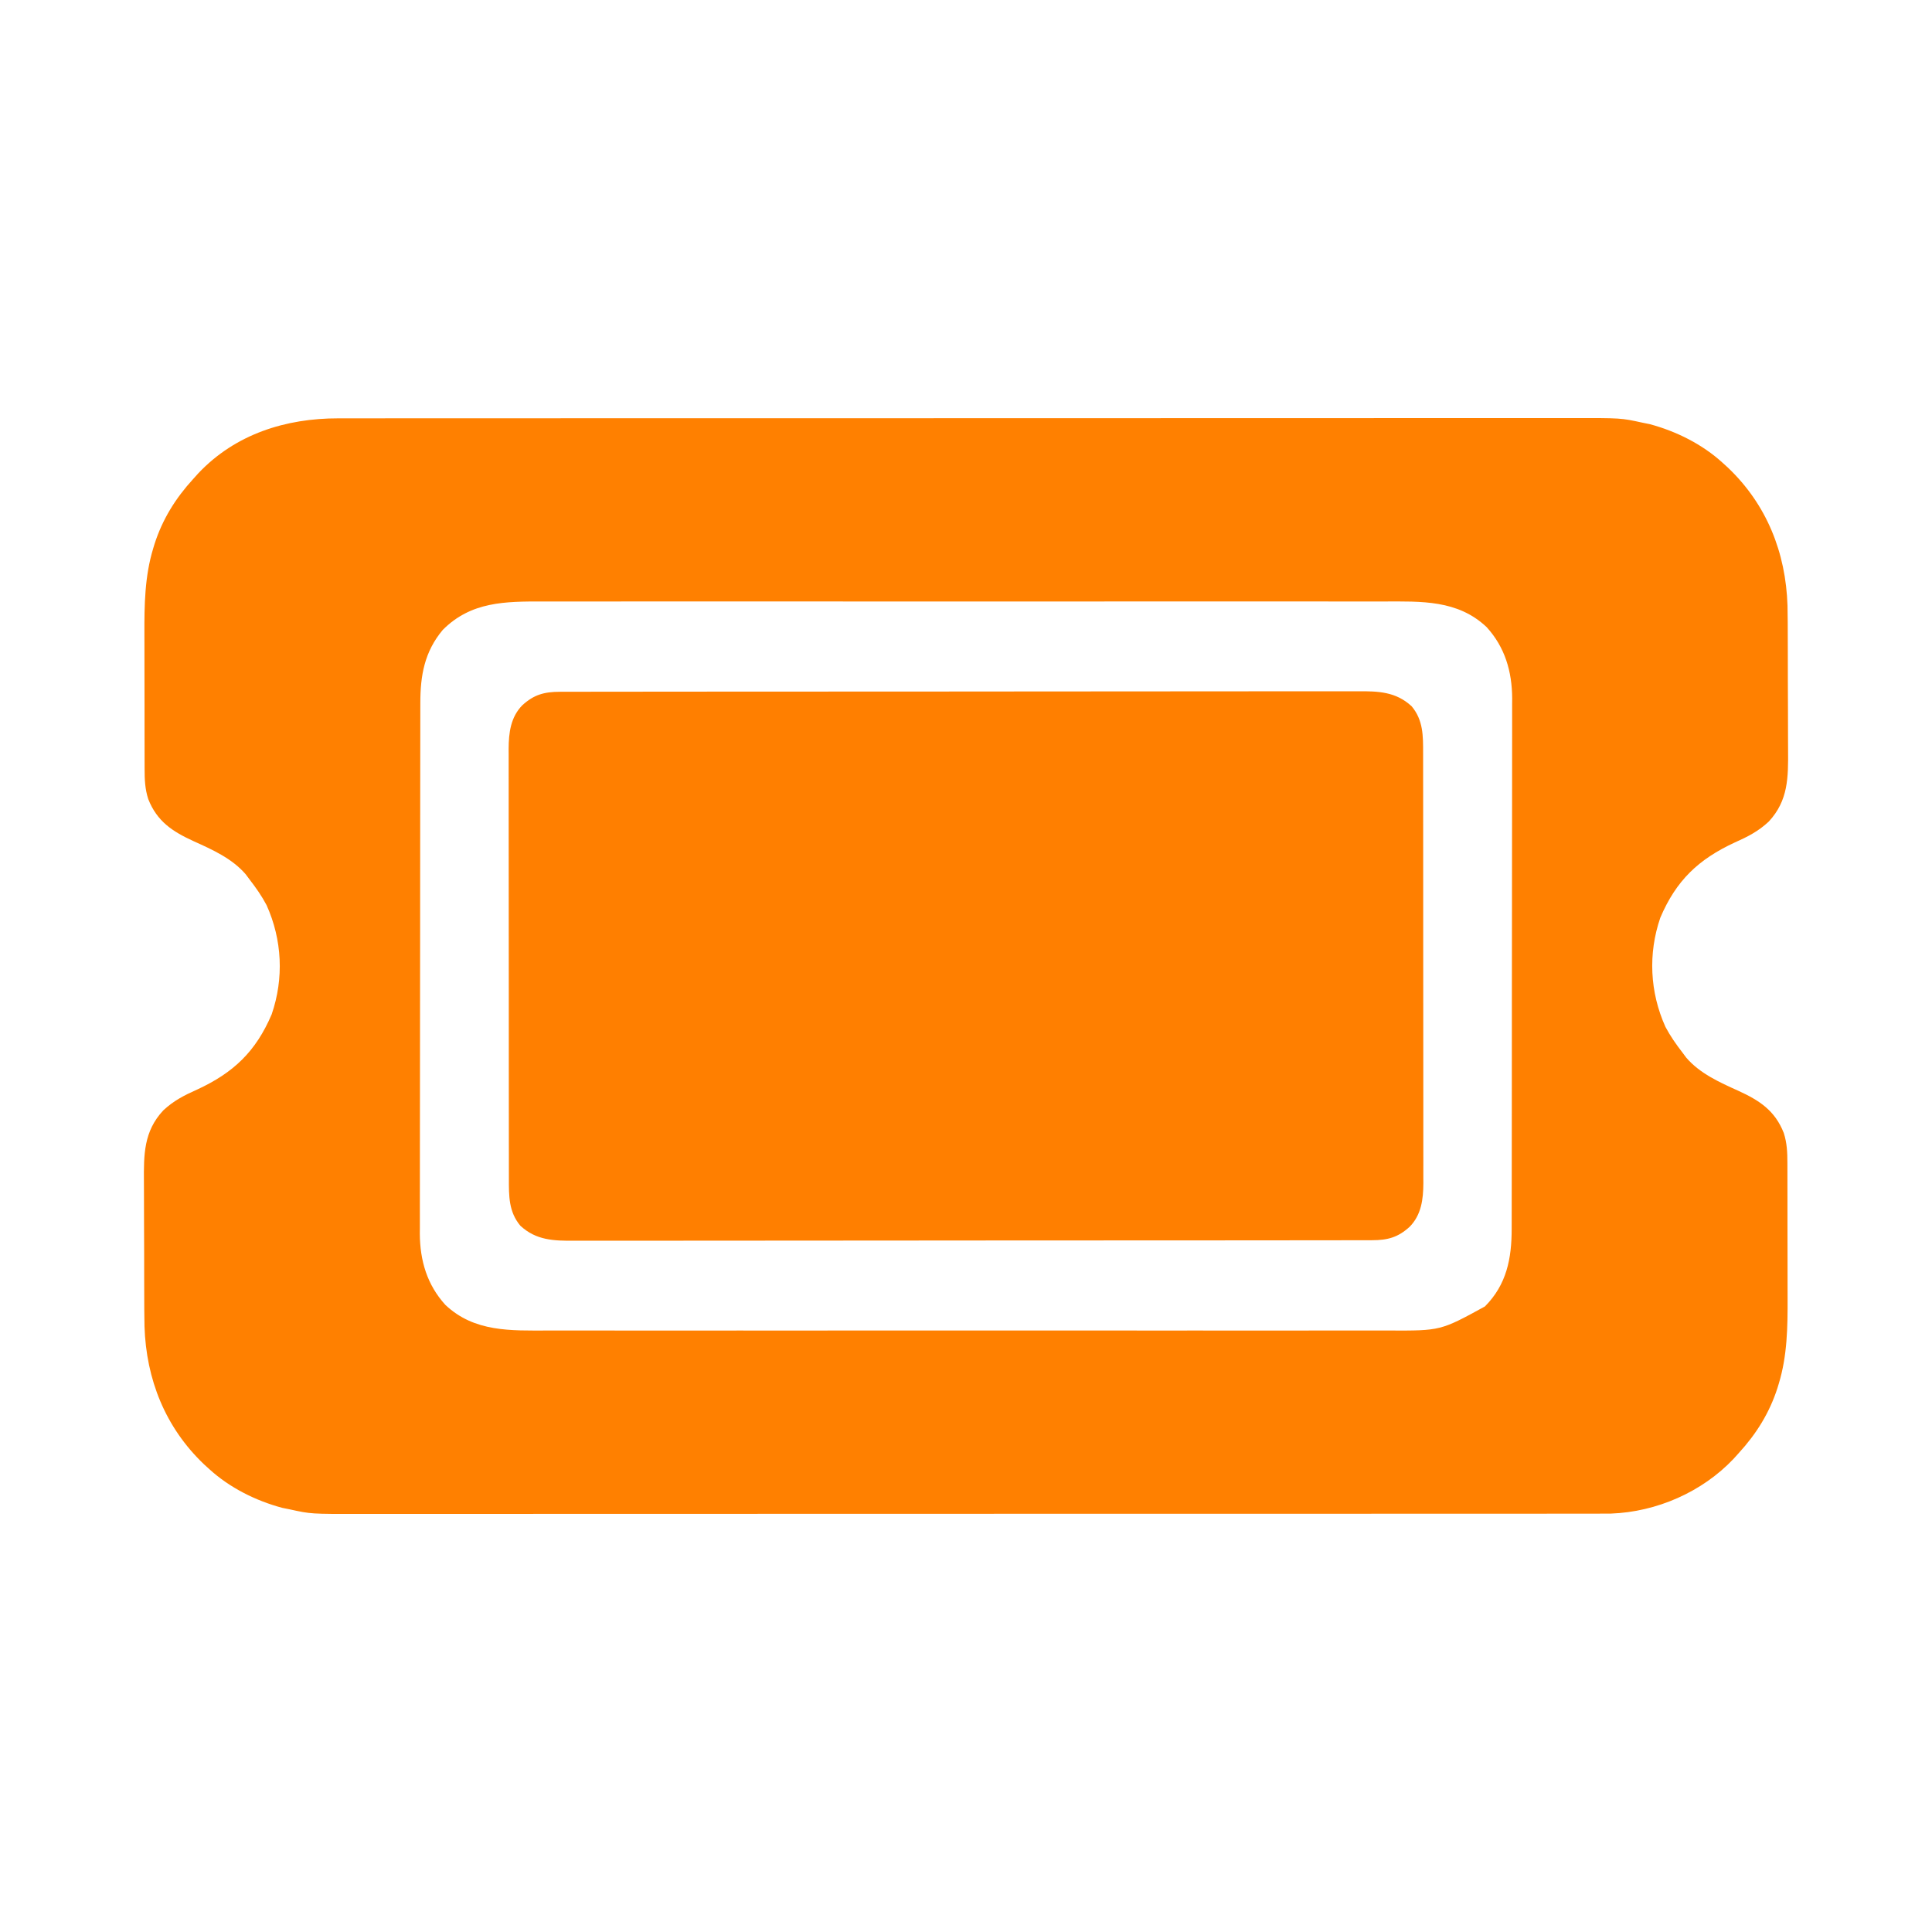 <?xml version="1.0" encoding="UTF-8"?>
<svg version="1.1" xmlns="http://www.w3.org/2000/svg" width="960" height="960">
<path d="M0 0 C1.097 -0.002 2.194 -0.004 3.325 -0.005 C7.003 -0.01 10.681 -0.008 14.36 -0.005 C17.023 -0.007 19.686 -0.009 22.349 -0.012 C28.14 -0.017 33.931 -0.019 39.722 -0.017 C48.334 -0.016 56.946 -0.02 65.558 -0.025 C81.835 -0.035 98.111 -0.038 114.388 -0.038 C126.958 -0.039 139.528 -0.041 152.097 -0.044 C155.716 -0.045 159.335 -0.046 162.953 -0.047 C163.853 -0.047 164.753 -0.047 165.68 -0.047 C190.983 -0.054 216.286 -0.058 241.59 -0.057 C242.543 -0.057 243.497 -0.057 244.48 -0.057 C249.315 -0.057 254.15 -0.057 258.984 -0.057 C260.425 -0.057 260.425 -0.057 261.894 -0.057 C263.836 -0.057 265.778 -0.057 267.719 -0.057 C297.93 -0.056 328.142 -0.063 358.353 -0.077 C392.298 -0.093 426.243 -0.101 460.188 -0.1 C463.808 -0.1 467.428 -0.1 471.048 -0.1 C472.385 -0.1 472.385 -0.1 473.748 -0.1 C488.088 -0.1 502.428 -0.106 516.767 -0.115 C531.18 -0.123 545.593 -0.124 560.006 -0.118 C568.566 -0.114 577.126 -0.116 585.686 -0.126 C591.408 -0.132 597.13 -0.131 602.853 -0.123 C606.11 -0.119 609.367 -0.12 612.625 -0.127 C637.318 -0.176 637.318 -0.176 647.84 2.129 C649.072 2.377 650.305 2.626 651.574 2.883 C664.752 6.416 677.727 12.88 687.84 22.129 C688.719 22.928 689.598 23.727 690.504 24.551 C709.691 42.839 719.202 66.699 720.039 93.054 C720.159 98.698 720.172 104.342 720.176 109.988 C720.182 112.07 720.189 114.152 720.196 116.234 C720.208 120.571 720.212 124.908 720.211 129.244 C720.21 134.777 720.238 140.31 720.272 145.843 C720.295 150.133 720.299 154.422 720.297 158.712 C720.3 160.751 720.309 162.791 720.324 164.83 C720.418 178.391 720.464 189.906 710.719 200.375 C705.516 205.232 700.286 207.881 693.84 210.754 C675.827 219.094 664.724 229.604 656.84 248.129 C650.708 266 651.619 285.134 659.383 302.375 C661.795 306.933 664.686 311.058 667.84 315.129 C668.768 316.378 668.768 316.378 669.715 317.652 C676.509 325.57 686.274 329.922 695.59 334.129 C706.109 338.935 713.802 343.95 718.184 355.086 C719.802 360.123 719.988 364.79 719.985 370.065 C719.99 371.42 719.99 371.42 719.996 372.802 C720.005 375.792 720.007 378.783 720.008 381.773 C720.011 383.861 720.015 385.95 720.018 388.038 C720.024 392.424 720.026 396.809 720.025 401.195 C720.025 406.778 720.039 412.361 720.056 417.945 C720.067 422.264 720.069 426.584 720.069 430.904 C720.07 432.96 720.074 435.016 720.082 437.071 C720.131 451.453 719.95 465.742 715.715 479.629 C715.503 480.329 715.292 481.029 715.073 481.75 C711.116 494.105 704.593 504.578 695.84 514.129 C694.996 515.066 694.151 516.003 693.281 516.968 C677.661 533.496 655.008 543.406 632.277 544.221 C629.411 544.258 626.546 544.263 623.68 544.257 C622.034 544.26 622.034 544.26 620.355 544.263 C616.677 544.267 612.999 544.265 609.321 544.262 C606.657 544.264 603.994 544.266 601.331 544.269 C595.54 544.274 589.749 544.276 583.958 544.275 C575.346 544.273 566.734 544.277 558.122 544.283 C541.845 544.292 525.569 544.295 509.292 544.296 C496.722 544.296 484.153 544.298 471.583 544.301 C467.964 544.302 464.345 544.303 460.727 544.304 C459.827 544.304 458.927 544.305 458.001 544.305 C432.697 544.311 407.394 544.315 382.091 544.314 C381.137 544.314 380.183 544.314 379.2 544.314 C374.365 544.314 369.53 544.314 364.696 544.314 C363.255 544.314 363.255 544.314 361.786 544.314 C359.844 544.314 357.903 544.314 355.961 544.314 C325.75 544.313 295.539 544.321 265.327 544.334 C231.382 544.35 197.437 544.358 163.492 544.357 C159.873 544.357 156.253 544.357 152.633 544.357 C151.741 544.357 150.85 544.357 149.932 544.357 C135.592 544.357 121.252 544.364 106.913 544.372 C92.5 544.381 78.087 544.382 63.674 544.375 C55.114 544.371 46.554 544.373 37.994 544.383 C32.272 544.389 26.55 544.388 20.828 544.381 C17.57 544.377 14.313 544.377 11.055 544.384 C-13.638 544.434 -13.638 544.434 -24.16 542.129 C-26.008 541.755 -26.008 541.755 -27.894 541.375 C-41.072 537.841 -54.047 531.377 -64.16 522.129 C-65.479 520.93 -65.479 520.93 -66.824 519.707 C-86.011 501.418 -95.522 477.558 -96.359 451.203 C-96.479 445.559 -96.492 439.915 -96.496 434.269 C-96.502 432.187 -96.509 430.105 -96.516 428.023 C-96.528 423.686 -96.532 419.35 -96.531 415.013 C-96.53 409.48 -96.558 403.947 -96.592 398.414 C-96.614 394.125 -96.618 389.835 -96.617 385.545 C-96.62 383.506 -96.628 381.466 -96.644 379.427 C-96.738 365.866 -96.784 354.351 -87.039 343.883 C-81.836 339.025 -76.606 336.376 -70.16 333.504 C-52.147 325.163 -41.044 314.653 -33.16 296.129 C-27.028 278.258 -27.939 259.124 -35.703 241.883 C-38.115 237.324 -41.006 233.2 -44.16 229.129 C-45.088 227.88 -45.088 227.88 -46.035 226.605 C-52.829 218.687 -62.594 214.335 -71.91 210.129 C-82.429 205.322 -90.122 200.308 -94.504 189.172 C-96.122 184.134 -96.308 179.467 -96.305 174.192 C-96.309 173.289 -96.312 172.386 -96.315 171.455 C-96.325 168.465 -96.327 165.475 -96.328 162.484 C-96.331 160.396 -96.334 158.308 -96.338 156.219 C-96.344 151.834 -96.346 147.448 -96.345 143.062 C-96.345 137.479 -96.359 131.896 -96.376 126.313 C-96.387 121.993 -96.389 117.673 -96.389 113.353 C-96.39 111.298 -96.394 109.242 -96.402 107.186 C-96.451 92.805 -96.27 78.515 -92.035 64.629 C-91.823 63.929 -91.611 63.228 -91.393 62.507 C-87.436 50.152 -80.913 39.679 -72.16 30.129 C-71.316 29.191 -70.471 28.254 -69.601 27.289 C-51.202 7.822 -26.145 -0.053 0 0 Z M51.84 105.129 C42.735 116.023 40.689 127.773 40.7 141.551 C40.697 142.708 40.694 143.864 40.691 145.055 C40.683 148.257 40.681 151.458 40.68 154.659 C40.678 158.116 40.671 161.572 40.664 165.028 C40.65 172.582 40.644 180.136 40.64 187.69 C40.637 192.41 40.633 197.13 40.628 201.85 C40.616 214.929 40.606 228.008 40.602 241.087 C40.602 241.923 40.602 242.76 40.602 243.622 C40.602 244.46 40.601 245.299 40.601 246.163 C40.601 247.862 40.6 249.561 40.6 251.26 C40.6 252.103 40.599 252.946 40.599 253.814 C40.595 267.463 40.578 281.112 40.554 294.76 C40.531 308.786 40.518 322.812 40.517 336.838 C40.516 344.708 40.51 352.578 40.492 360.448 C40.477 367.15 40.472 373.853 40.48 380.556 C40.484 383.972 40.483 387.388 40.469 390.804 C40.456 394.518 40.462 398.231 40.473 401.944 C40.465 403.01 40.456 404.076 40.448 405.174 C40.535 418.516 44.041 430.518 53.125 440.504 C67.532 454.155 85.714 453.281 104.249 453.256 C106.115 453.257 107.981 453.258 109.847 453.26 C114.954 453.265 120.062 453.262 125.169 453.259 C130.685 453.257 136.201 453.261 141.717 453.263 C152.515 453.268 163.313 453.267 174.111 453.264 C182.888 453.262 191.665 453.261 200.442 453.262 C202.316 453.263 202.316 453.263 204.229 453.263 C206.768 453.263 209.307 453.264 211.846 453.264 C234.969 453.267 258.092 453.264 281.215 453.259 C302.309 453.254 323.404 453.254 344.499 453.259 C368.216 453.264 391.933 453.266 415.65 453.263 C418.179 453.263 420.709 453.263 423.238 453.262 C425.105 453.262 425.105 453.262 427.01 453.262 C435.775 453.261 444.54 453.263 453.305 453.265 C463.988 453.268 474.672 453.267 485.355 453.262 C490.804 453.259 496.254 453.258 501.703 453.261 C506.695 453.264 511.686 453.263 516.677 453.257 C518.48 453.256 520.283 453.257 522.085 453.259 C547.652 453.364 547.652 453.364 569.688 441.293 C580.497 430.425 582.992 417.463 582.981 402.706 C582.983 401.55 582.986 400.393 582.99 399.202 C582.997 396.001 582.999 392.799 583 389.598 C583.002 386.142 583.01 382.686 583.016 379.229 C583.03 371.675 583.036 364.122 583.04 356.568 C583.043 351.847 583.047 347.127 583.052 342.407 C583.064 329.328 583.074 316.249 583.078 303.171 C583.078 301.916 583.078 301.916 583.078 300.636 C583.079 299.797 583.079 298.958 583.079 298.095 C583.079 296.395 583.08 294.696 583.08 292.997 C583.081 291.733 583.081 291.733 583.081 290.443 C583.085 276.795 583.102 263.146 583.126 249.497 C583.149 235.471 583.162 221.445 583.163 207.419 C583.164 199.549 583.17 191.679 583.188 183.81 C583.203 177.107 583.208 170.404 583.2 163.701 C583.196 160.285 583.197 156.869 583.211 153.453 C583.224 149.74 583.218 146.027 583.208 142.313 C583.216 141.247 583.224 140.181 583.232 139.083 C583.145 125.741 579.639 113.739 570.555 103.754 C556.148 90.102 537.966 90.977 519.432 91.002 C517.566 91 515.699 90.999 513.833 90.997 C508.726 90.993 503.619 90.995 498.511 90.998 C492.995 91 487.479 90.997 481.963 90.994 C471.165 90.989 460.367 90.99 449.569 90.993 C440.792 90.996 432.015 90.996 423.238 90.995 C421.989 90.995 420.739 90.995 419.451 90.994 C416.912 90.994 414.373 90.994 411.834 90.993 C388.711 90.991 365.588 90.993 342.466 90.999 C321.371 91.003 300.276 91.003 279.181 90.998 C255.464 90.993 231.747 90.991 208.031 90.994 C205.501 90.994 202.971 90.995 200.442 90.995 C198.575 90.995 198.575 90.995 196.67 90.995 C187.905 90.996 179.14 90.995 170.375 90.992 C159.692 90.99 149.009 90.99 138.325 90.996 C132.876 90.998 127.426 90.999 121.977 90.996 C116.986 90.993 111.994 90.995 107.003 91 C105.2 91.001 103.398 91.001 101.595 90.998 C82.928 90.975 65.904 90.989 51.84 105.129 Z " fill="#FF8000" transform="translate(168.16,207.871)"/>
<path d="M0 0 C1.065 -0.005 1.065 -0.005 2.151 -0.011 C4.531 -0.02 6.909 -0.015 9.289 -0.01 C11.012 -0.014 12.735 -0.018 14.457 -0.024 C19.192 -0.036 23.927 -0.036 28.662 -0.033 C33.769 -0.033 38.875 -0.044 43.982 -0.054 C53.986 -0.07 63.991 -0.076 73.995 -0.077 C82.127 -0.078 90.258 -0.082 98.39 -0.088 C121.44 -0.106 144.49 -0.115 167.54 -0.114 C169.404 -0.113 169.404 -0.113 171.306 -0.113 C172.55 -0.113 173.795 -0.113 175.077 -0.113 C195.246 -0.112 215.415 -0.131 235.584 -0.16 C256.289 -0.188 276.995 -0.202 297.7 -0.2 C309.326 -0.2 320.953 -0.205 332.579 -0.227 C342.477 -0.245 352.375 -0.249 362.273 -0.236 C367.324 -0.229 372.374 -0.229 377.424 -0.246 C382.048 -0.262 386.673 -0.259 391.297 -0.242 C392.969 -0.239 394.64 -0.242 396.312 -0.254 C406.541 -0.317 415.305 -0.101 423.196 7.195 C429.011 14.145 428.908 21.978 428.893 30.657 C428.895 31.595 428.897 32.534 428.899 33.501 C428.906 36.642 428.905 39.784 428.904 42.925 C428.907 45.179 428.91 47.433 428.914 49.686 C428.923 55.806 428.925 61.926 428.926 68.046 C428.927 73.155 428.931 78.265 428.934 83.374 C428.942 94.74 428.945 106.106 428.944 117.472 C428.944 118.494 428.944 118.494 428.944 119.537 C428.944 120.219 428.944 120.902 428.944 121.605 C428.944 132.663 428.953 143.722 428.967 154.78 C428.982 166.144 428.988 177.507 428.988 188.871 C428.987 195.247 428.99 201.623 429.001 208 C429.01 213.996 429.011 219.993 429.003 225.99 C429.002 228.189 429.005 230.389 429.011 232.588 C429.018 235.593 429.014 238.599 429.006 241.604 C429.011 242.471 429.016 243.339 429.022 244.233 C428.977 252.164 428.019 259.921 422.22 265.824 C416.465 271.084 411.35 272.506 403.518 272.515 C402.808 272.518 402.098 272.522 401.366 272.525 C398.987 272.534 396.608 272.53 394.229 272.525 C392.506 272.528 390.783 272.533 389.06 272.538 C384.325 272.551 379.59 272.55 374.855 272.548 C369.749 272.548 364.642 272.559 359.536 272.568 C349.531 272.585 339.527 272.59 329.522 272.591 C321.391 272.592 313.259 272.596 305.128 272.603 C282.078 272.62 259.028 272.63 235.978 272.628 C234.114 272.628 234.114 272.628 232.212 272.628 C230.967 272.628 229.723 272.628 228.441 272.628 C208.272 272.627 188.103 272.646 167.934 272.674 C147.228 272.703 126.523 272.717 105.817 272.715 C94.191 272.714 82.565 272.72 70.939 272.741 C61.041 272.76 51.143 272.764 41.244 272.75 C36.194 272.744 31.144 272.744 26.094 272.761 C21.469 272.777 16.845 272.774 12.22 272.756 C10.549 272.753 8.877 272.757 7.206 272.768 C-3.023 272.832 -11.787 272.615 -19.679 265.32 C-25.494 258.37 -25.39 250.536 -25.375 241.858 C-25.377 240.919 -25.379 239.98 -25.382 239.013 C-25.388 235.872 -25.387 232.731 -25.386 229.59 C-25.389 227.336 -25.393 225.082 -25.397 222.828 C-25.405 216.708 -25.408 210.588 -25.408 204.469 C-25.409 199.359 -25.413 194.25 -25.417 189.141 C-25.424 177.775 -25.427 166.409 -25.427 155.043 C-25.427 154.361 -25.427 153.68 -25.427 152.977 C-25.426 152.295 -25.426 151.613 -25.426 150.91 C-25.426 139.851 -25.436 128.793 -25.45 117.734 C-25.464 106.371 -25.471 95.007 -25.47 83.644 C-25.47 77.267 -25.473 70.891 -25.483 64.515 C-25.493 58.518 -25.493 52.521 -25.486 46.525 C-25.485 44.325 -25.487 42.126 -25.493 39.927 C-25.501 36.921 -25.496 33.916 -25.488 30.911 C-25.494 30.043 -25.499 29.176 -25.504 28.282 C-25.459 20.351 -24.501 12.593 -18.702 6.691 C-12.947 1.43 -7.833 0.009 0 0 Z " fill="#FF7F00" transform="translate(278.241,343.743)"/>
</svg>
